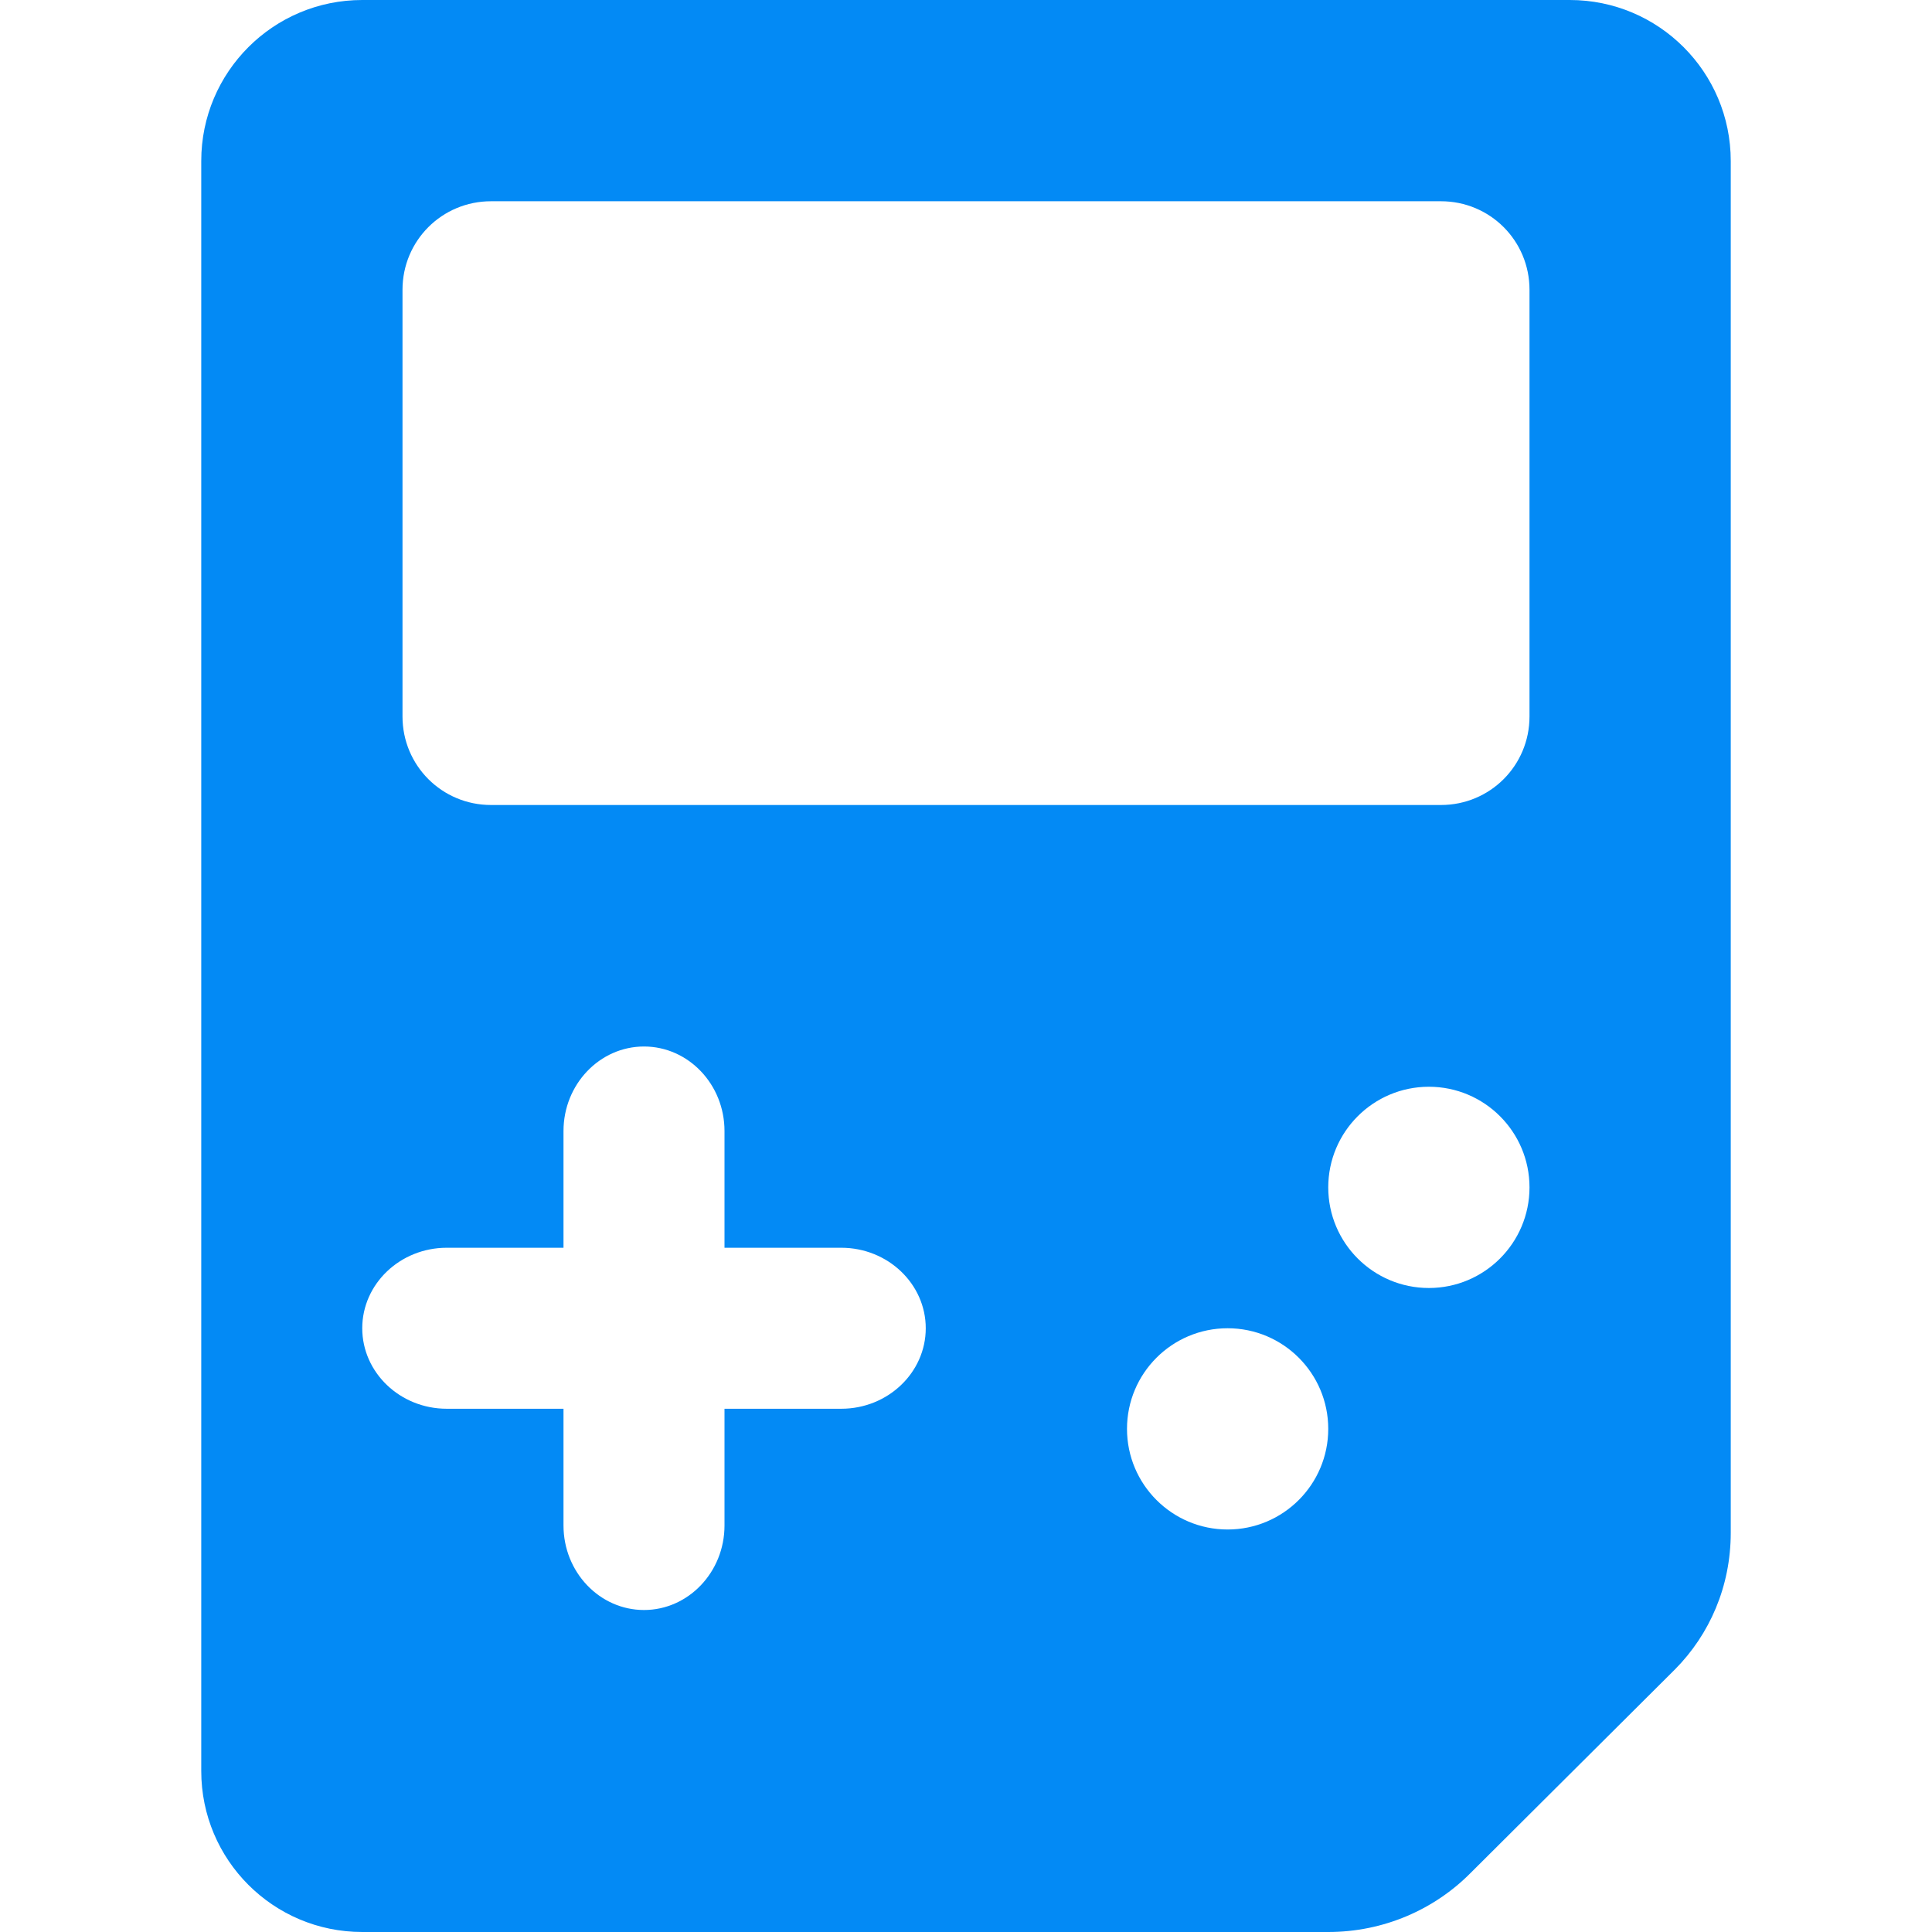 <?xml version="1.0" encoding="UTF-8" standalone="no"?>
<!-- Generated by IcoMoon.io -->

<svg
   version="1.1"
   width="48"
   height="48"
   viewBox="0 0 48 48"
   id="svg6"
   sodipodi:docname="gamepad.svg"
   inkscape:version="1.2.2 (732a01da63, 2022-12-09)"
   xmlns:inkscape="http://www.inkscape.org/namespaces/inkscape"
   xmlns:sodipodi="http://sodipodi.sourceforge.net/DTD/sodipodi-0.dtd"
   xmlns="http://www.w3.org/2000/svg"
   xmlns:svg="http://www.w3.org/2000/svg">
  <defs
     id="defs10" />
  <sodipodi:namedview
     id="namedview8"
     pagecolor="#ffffff"
     bordercolor="#999999"
     borderopacity="1"
     inkscape:showpageshadow="0"
     inkscape:pageopacity="0"
     inkscape:pagecheckerboard="0"
     inkscape:deskcolor="#d1d1d1"
     showgrid="false"
     inkscape:zoom="4.9166667"
     inkscape:cx="11.59322"
     inkscape:cy="24"
     inkscape:window-width="1280"
     inkscape:window-height="737"
     inkscape:window-x="-8"
     inkscape:window-y="-8"
     inkscape:window-maximized="1"
     inkscape:current-layer="svg6" />
  <title
     id="title2">gamepad</title>
  <path
     d="M9 48h24c1.38 0 2.641-0.561 3.54-1.47l5.080-5.060c0.851-0.861 1.38-2.050 1.38-3.39v-34.080c0-2.21-1.79-4-4-4h-30c-2.21 0-4 1.79-4 4v40c0 2.21 1.79 4 4 4zM12.2 5h23.6c1.22 0 2.2 0.98 2.2 2.2v10.6c0 1.22-0.98 2.2-2.2 2.2l-23.6-0c-1.22 0-2.2-0.98-2.2-2.2l0-10.6c0-1.22 0.98-2.2 2.2-2.2zM18 28.1v2.9h2.9c1.16 0 2.1 0.9 2.1 2s-0.94 2-2.1 2h-2.9v2.9c0 1.16-0.9 2.1-2 2.1s-2-0.939-2-2.1l-0-2.9h-2.9c-1.16 0-2.1-0.9-2.1-2s0.94-2 2.1-2h2.9v-2.9c0-1.16 0.9-2.1 2-2.1s2 0.939 2 2.1zM33 29.5c0-1.38 1.12-2.5 2.5-2.5s2.5 1.12 2.5 2.5-1.12 2.5-2.5 2.5-2.5-1.12-2.5-2.5zM28 35.5c0-1.38 1.12-2.5 2.5-2.5s2.5 1.12 2.5 2.5-1.12 2.5-2.5 2.5-2.5-1.12-2.5-2.5z"
     id="path4"
     style="fill:#038af5;fill-opacity:1" />
</svg>
